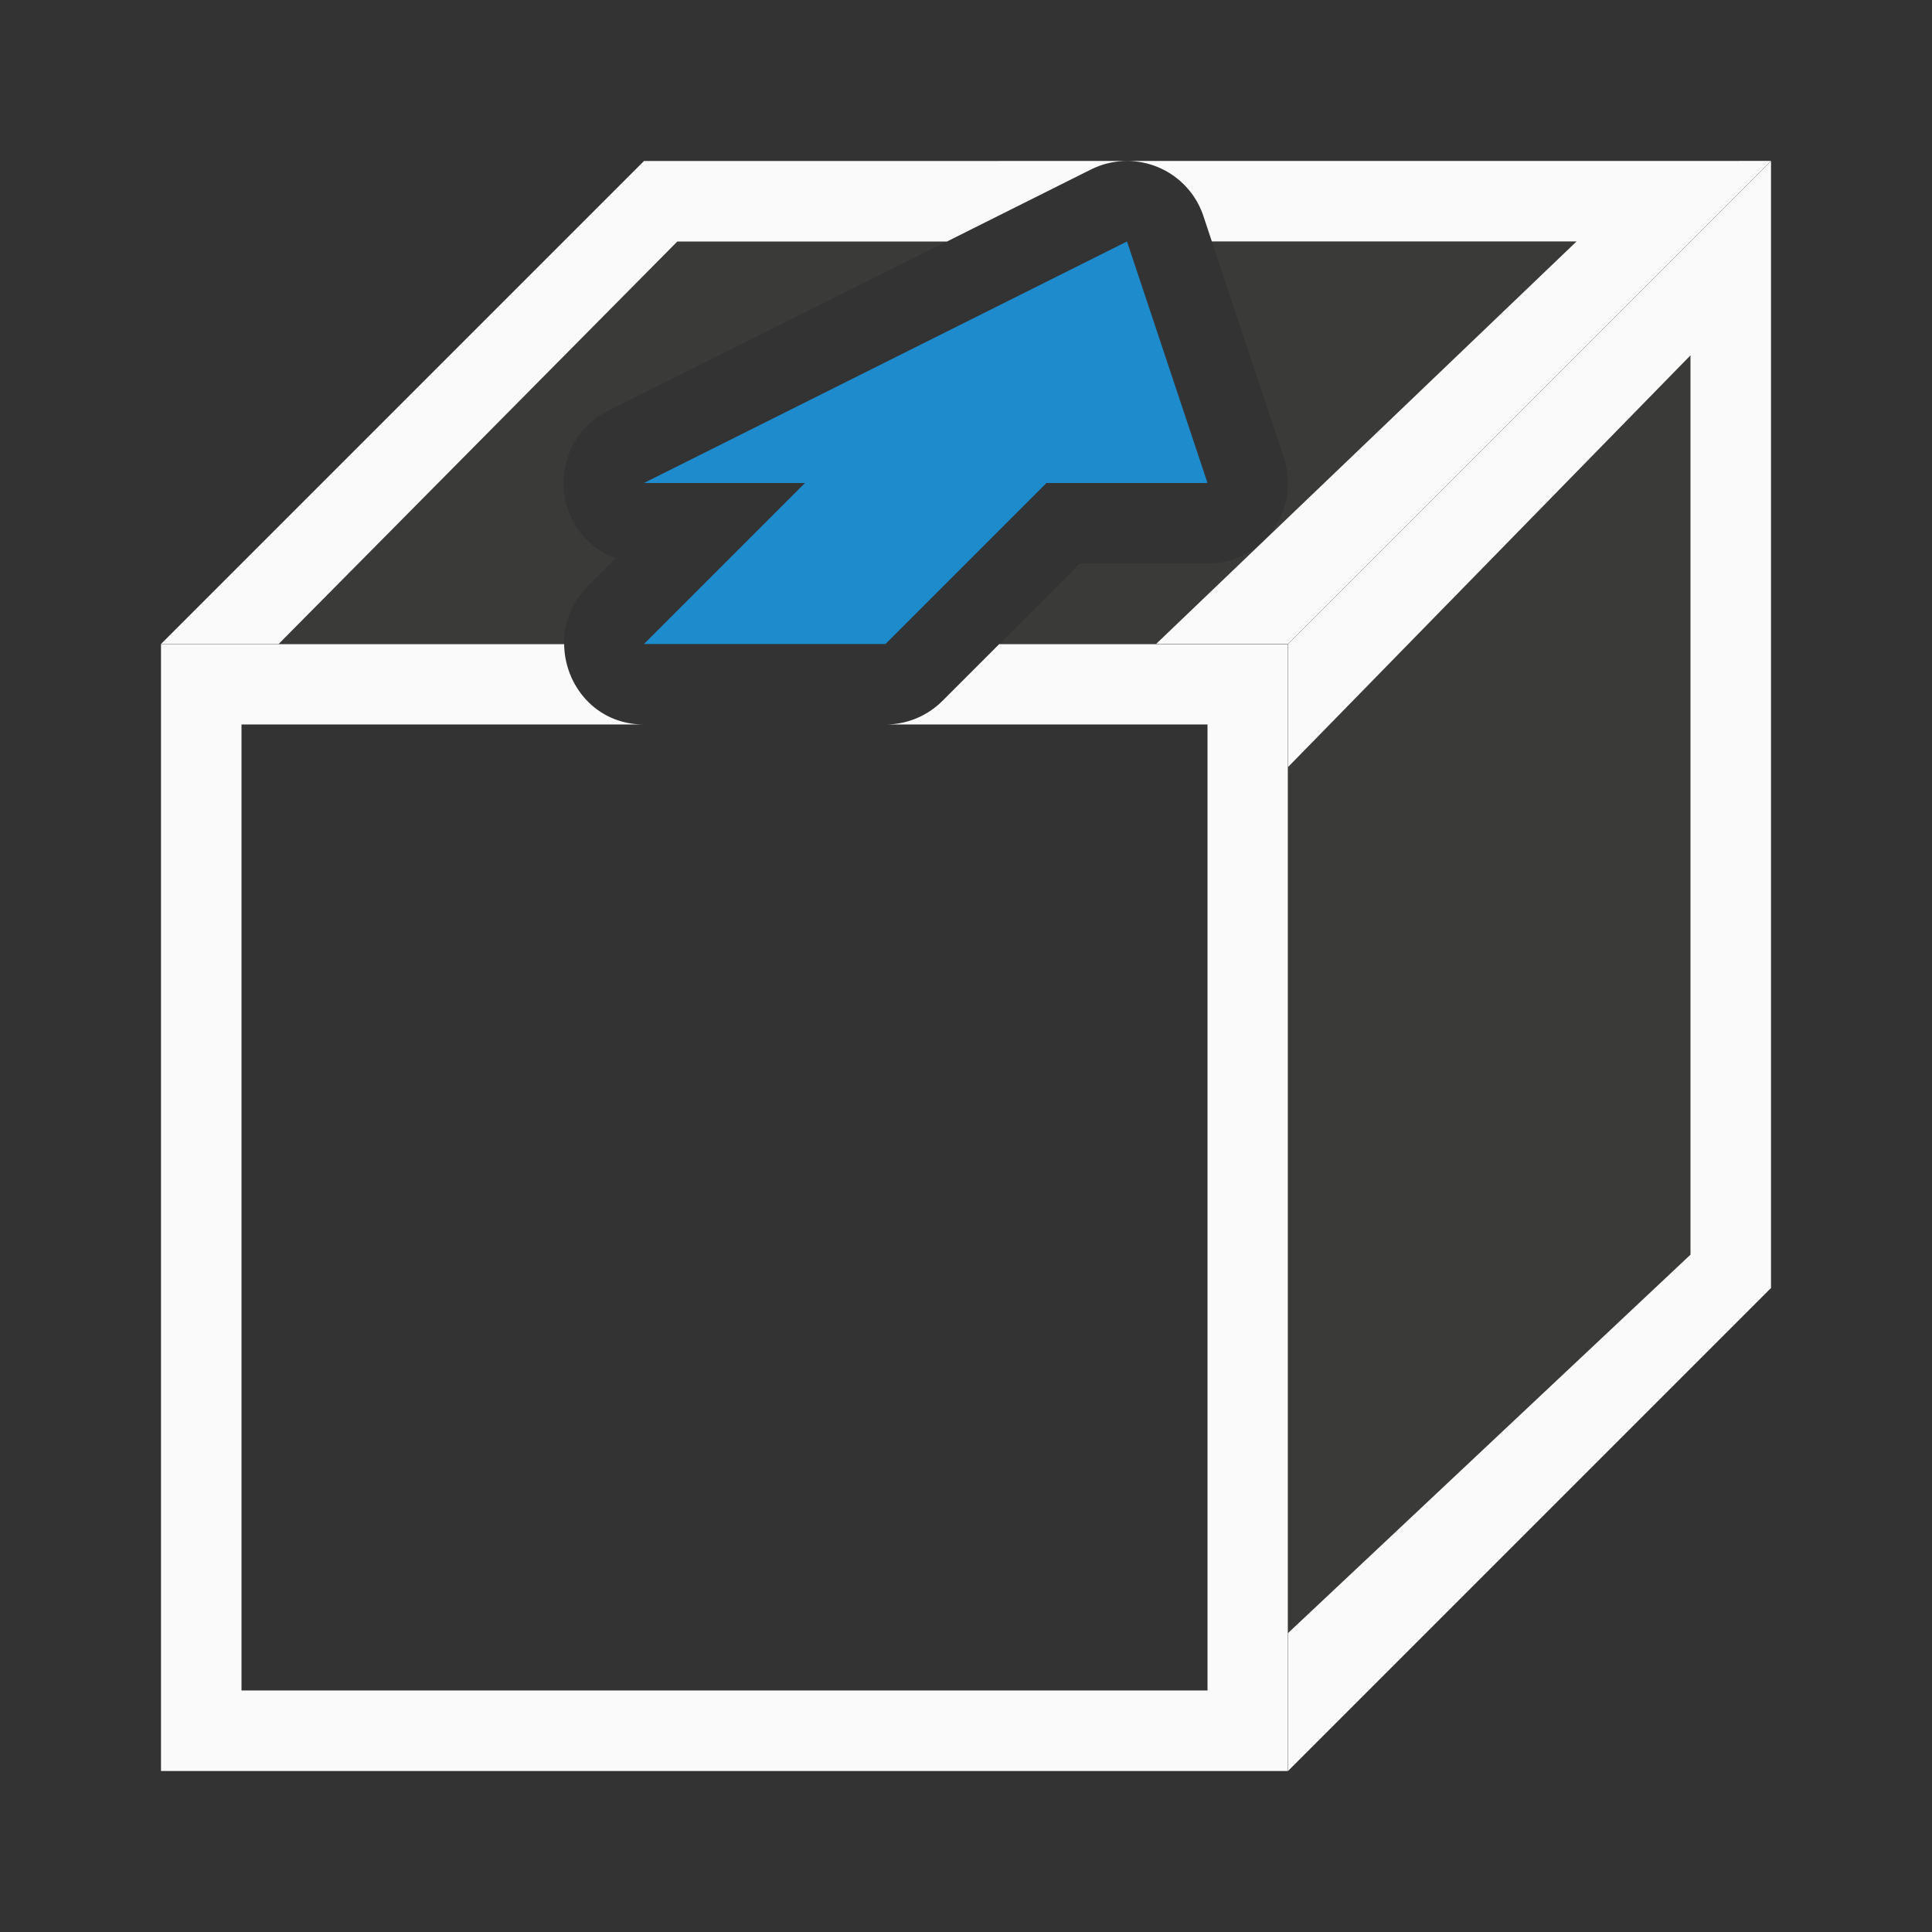 <svg viewBox="0 0 24 24" xmlns="http://www.w3.org/2000/svg"><rect x="0" y="0" width="24" height="24" fill="#333333" stroke="none"/><path d="m2 8v14h14v-14h-3.586l-.707.707c-.188.188-.442.293-.707.293h4v12h-12v-12h5c-.6-0-.988-.489-.992-1z" fill="#fafafa"/><path d="m8 2-6 6h5.008c-.002-.248.079-.501.285-.707l.357-.357c-.817-.306-.877-1.439-.098-1.83l6-3c.124-.062.259-.097.396-.104.449-.023.858.256 1 .682l1 3c.216.648-.266 1.317-.949 1.316h-1.586l-1 1h3.586l6-6z" fill="#3a3a38" fill-rule="evenodd"/><path d="m16 22 6-6v-14l-6 6z" fill="#3a3a38" fill-rule="evenodd"/><path d="m14 3-6 3h2l-2 2h3l2-2h2z" fill="#1e8bcd"/><g fill="#fafafa" fill-rule="evenodd"><path d="m8 2-6 6h1.461l4.953-5h3.35l1.789-.895c.124-.062.259-.097.396-.104.449-.023.858.256 1 .682l.105.316h4.531l-5.223 5h1.637l6-6z"/><path d="m22 2-6 6v14l6-6zm-1 2.414v11.172l-5 4.701v-10.758z"/></g></svg>